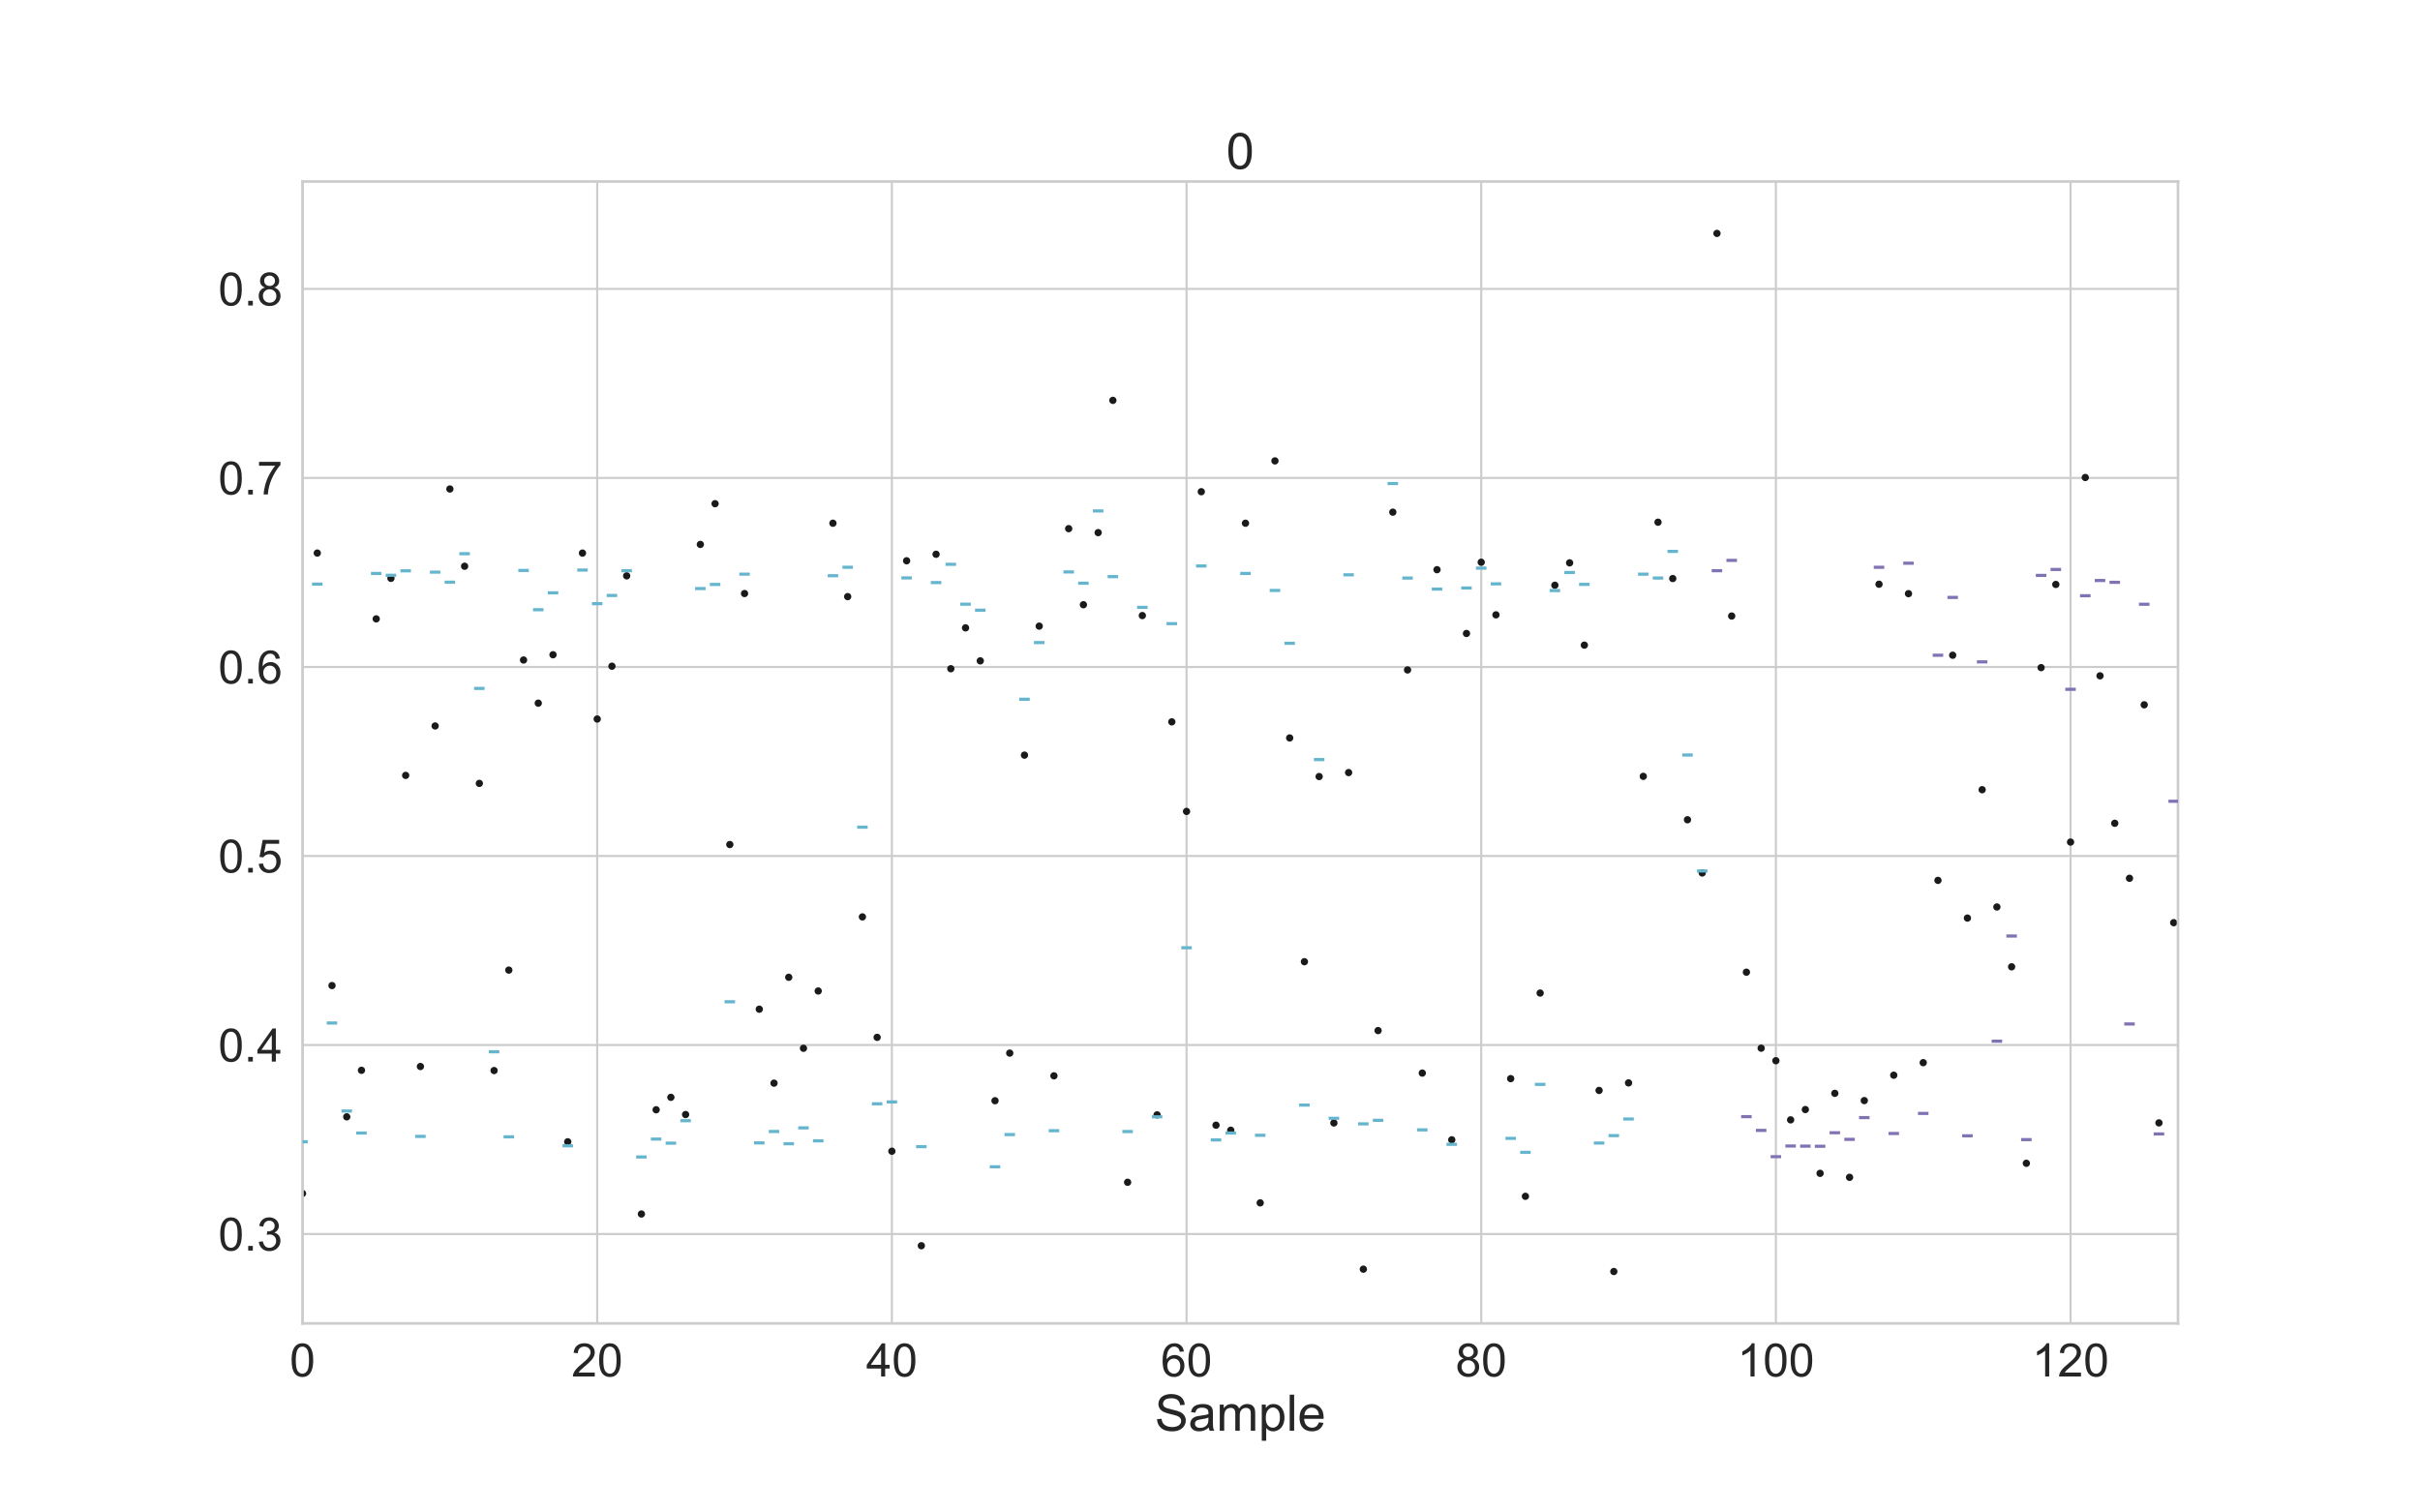 <?xml version="1.0" encoding="utf-8" standalone="no"?>
<!DOCTYPE svg PUBLIC "-//W3C//DTD SVG 1.1//EN"
  "http://www.w3.org/Graphics/SVG/1.1/DTD/svg11.dtd">
<!-- Created with matplotlib (https://matplotlib.org/) -->
<svg height="720pt" version="1.1" viewBox="0 0 1152 720" width="1152pt" xmlns="http://www.w3.org/2000/svg" xmlns:xlink="http://www.w3.org/1999/xlink">
 <defs>
  <style type="text/css">
*{stroke-linecap:butt;stroke-linejoin:round;}
  </style>
 </defs>
 <g id="figure_1">
  <g id="patch_1">
   <path d="M 0 720 
L 1152 720 
L 1152 0 
L 0 0 
z
" style="fill:#ffffff;"/>
  </g>
  <g id="axes_1">
   <g id="patch_2">
    <path d="M 144 630 
L 1036.8 630 
L 1036.8 86.4 
L 144 86.4 
z
" style="fill:#ffffff;"/>
   </g>
   <g id="matplotlib.axis_1">
    <g id="xtick_1">
     <g id="line2d_1">
      <path clip-path="url(#p65ad55e60b)" d="M 144.02 630 
L 144.02 86.4 
" style="fill:none;stroke:#cccccc;stroke-linecap:round;"/>
     </g>
     <g id="text_1">
      <!-- 0 -->
      <defs>
       <path d="M 4.156 35.297 
Q 4.156 48 6.766 55.734 
Q 9.375 63.484 14.516 67.672 
Q 19.672 71.875 27.484 71.875 
Q 33.25 71.875 37.594 69.547 
Q 41.938 67.234 44.766 62.859 
Q 47.609 58.5 49.219 52.219 
Q 50.828 45.953 50.828 35.297 
Q 50.828 22.703 48.234 14.969 
Q 45.656 7.234 40.5 3 
Q 35.359 -1.219 27.484 -1.219 
Q 17.141 -1.219 11.234 6.203 
Q 4.156 15.141 4.156 35.297 
z
M 13.188 35.297 
Q 13.188 17.672 17.312 11.828 
Q 21.438 6 27.484 6 
Q 33.547 6 37.672 11.859 
Q 41.797 17.719 41.797 35.297 
Q 41.797 52.984 37.672 58.781 
Q 33.547 64.594 27.391 64.594 
Q 21.344 64.594 17.719 59.469 
Q 13.188 52.938 13.188 35.297 
z
" id="ArialMT-48"/>
      </defs>
      <g style="fill:#262626;" transform="translate(137.903 655.247)scale(0.22 -0.22)">
       <use xlink:href="#ArialMT-48"/>
      </g>
     </g>
    </g>
    <g id="xtick_2">
     <g id="line2d_2">
      <path clip-path="url(#p65ad55e60b)" d="M 284.292 630 
L 284.292 86.4 
" style="fill:none;stroke:#cccccc;stroke-linecap:round;"/>
     </g>
     <g id="text_2">
      <!-- 20 -->
      <defs>
       <path d="M 50.344 8.453 
L 50.344 0 
L 3.031 0 
Q 2.938 3.172 4.047 6.109 
Q 5.859 10.938 9.828 15.625 
Q 13.812 20.312 21.344 26.469 
Q 33.016 36.031 37.109 41.625 
Q 41.219 47.219 41.219 52.203 
Q 41.219 57.422 37.469 61 
Q 33.734 64.594 27.734 64.594 
Q 21.391 64.594 17.578 60.781 
Q 13.766 56.984 13.719 50.25 
L 4.688 51.172 
Q 5.609 61.281 11.656 66.578 
Q 17.719 71.875 27.938 71.875 
Q 38.234 71.875 44.234 66.156 
Q 50.25 60.453 50.25 52 
Q 50.25 47.703 48.484 43.547 
Q 46.734 39.406 42.656 34.812 
Q 38.578 30.219 29.109 22.219 
Q 21.188 15.578 18.938 13.203 
Q 16.703 10.844 15.234 8.453 
z
" id="ArialMT-50"/>
      </defs>
      <g style="fill:#262626;" transform="translate(272.058 655.247)scale(0.22 -0.22)">
       <use xlink:href="#ArialMT-50"/>
       <use x="55.615" xlink:href="#ArialMT-48"/>
      </g>
     </g>
    </g>
    <g id="xtick_3">
     <g id="line2d_3">
      <path clip-path="url(#p65ad55e60b)" d="M 424.564 630 
L 424.564 86.4 
" style="fill:none;stroke:#cccccc;stroke-linecap:round;"/>
     </g>
     <g id="text_3">
      <!-- 40 -->
      <defs>
       <path d="M 32.328 0 
L 32.328 17.141 
L 1.266 17.141 
L 1.266 25.203 
L 33.938 71.578 
L 41.109 71.578 
L 41.109 25.203 
L 50.781 25.203 
L 50.781 17.141 
L 41.109 17.141 
L 41.109 0 
z
M 32.328 25.203 
L 32.328 57.469 
L 9.906 25.203 
z
" id="ArialMT-52"/>
      </defs>
      <g style="fill:#262626;" transform="translate(412.33 655.247)scale(0.22 -0.22)">
       <use xlink:href="#ArialMT-52"/>
       <use x="55.615" xlink:href="#ArialMT-48"/>
      </g>
     </g>
    </g>
    <g id="xtick_4">
     <g id="line2d_4">
      <path clip-path="url(#p65ad55e60b)" d="M 564.836 630 
L 564.836 86.4 
" style="fill:none;stroke:#cccccc;stroke-linecap:round;"/>
     </g>
     <g id="text_4">
      <!-- 60 -->
      <defs>
       <path d="M 49.75 54.047 
L 41.016 53.375 
Q 39.844 58.547 37.703 60.891 
Q 34.125 64.656 28.906 64.656 
Q 24.703 64.656 21.531 62.312 
Q 17.391 59.281 14.984 53.469 
Q 12.594 47.656 12.5 36.922 
Q 15.672 41.75 20.266 44.094 
Q 24.859 46.438 29.891 46.438 
Q 38.672 46.438 44.844 39.969 
Q 51.031 33.5 51.031 23.25 
Q 51.031 16.5 48.125 10.719 
Q 45.219 4.938 40.141 1.859 
Q 35.062 -1.219 28.609 -1.219 
Q 17.625 -1.219 10.688 6.859 
Q 3.766 14.938 3.766 33.5 
Q 3.766 54.25 11.422 63.672 
Q 18.109 71.875 29.438 71.875 
Q 37.891 71.875 43.281 67.141 
Q 48.688 62.406 49.75 54.047 
z
M 13.875 23.188 
Q 13.875 18.656 15.797 14.5 
Q 17.719 10.359 21.188 8.172 
Q 24.656 6 28.469 6 
Q 34.031 6 38.031 10.484 
Q 42.047 14.984 42.047 22.703 
Q 42.047 30.125 38.078 34.391 
Q 34.125 38.672 28.125 38.672 
Q 22.172 38.672 18.016 34.391 
Q 13.875 30.125 13.875 23.188 
z
" id="ArialMT-54"/>
      </defs>
      <g style="fill:#262626;" transform="translate(552.602 655.247)scale(0.22 -0.22)">
       <use xlink:href="#ArialMT-54"/>
       <use x="55.615" xlink:href="#ArialMT-48"/>
      </g>
     </g>
    </g>
    <g id="xtick_5">
     <g id="line2d_5">
      <path clip-path="url(#p65ad55e60b)" d="M 705.108 630 
L 705.108 86.4 
" style="fill:none;stroke:#cccccc;stroke-linecap:round;"/>
     </g>
     <g id="text_5">
      <!-- 80 -->
      <defs>
       <path d="M 17.672 38.812 
Q 12.203 40.828 9.562 44.531 
Q 6.938 48.25 6.938 53.422 
Q 6.938 61.234 12.547 66.547 
Q 18.172 71.875 27.484 71.875 
Q 36.859 71.875 42.578 66.422 
Q 48.297 60.984 48.297 53.172 
Q 48.297 48.188 45.672 44.5 
Q 43.062 40.828 37.75 38.812 
Q 44.344 36.672 47.781 31.875 
Q 51.219 27.094 51.219 20.453 
Q 51.219 11.281 44.719 5.031 
Q 38.234 -1.219 27.641 -1.219 
Q 17.047 -1.219 10.547 5.047 
Q 4.047 11.328 4.047 20.703 
Q 4.047 27.688 7.594 32.391 
Q 11.141 37.109 17.672 38.812 
z
M 15.922 53.719 
Q 15.922 48.641 19.188 45.406 
Q 22.469 42.188 27.688 42.188 
Q 32.766 42.188 36.016 45.375 
Q 39.266 48.578 39.266 53.219 
Q 39.266 58.062 35.906 61.359 
Q 32.562 64.656 27.594 64.656 
Q 22.562 64.656 19.234 61.422 
Q 15.922 58.203 15.922 53.719 
z
M 13.094 20.656 
Q 13.094 16.891 14.875 13.375 
Q 16.656 9.859 20.172 7.922 
Q 23.688 6 27.734 6 
Q 34.031 6 38.125 10.047 
Q 42.234 14.109 42.234 20.359 
Q 42.234 26.703 38.016 30.859 
Q 33.797 35.016 27.438 35.016 
Q 21.234 35.016 17.156 30.906 
Q 13.094 26.812 13.094 20.656 
z
" id="ArialMT-56"/>
      </defs>
      <g style="fill:#262626;" transform="translate(692.874 655.247)scale(0.22 -0.22)">
       <use xlink:href="#ArialMT-56"/>
       <use x="55.615" xlink:href="#ArialMT-48"/>
      </g>
     </g>
    </g>
    <g id="xtick_6">
     <g id="line2d_6">
      <path clip-path="url(#p65ad55e60b)" d="M 845.38 630 
L 845.38 86.4 
" style="fill:none;stroke:#cccccc;stroke-linecap:round;"/>
     </g>
     <g id="text_6">
      <!-- 100 -->
      <defs>
       <path d="M 37.25 0 
L 28.469 0 
L 28.469 56 
Q 25.297 52.984 20.141 49.953 
Q 14.984 46.922 10.891 45.406 
L 10.891 53.906 
Q 18.266 57.375 23.781 62.297 
Q 29.297 67.234 31.594 71.875 
L 37.25 71.875 
z
" id="ArialMT-49"/>
      </defs>
      <g style="fill:#262626;" transform="translate(827.029 655.247)scale(0.22 -0.22)">
       <use xlink:href="#ArialMT-49"/>
       <use x="55.615" xlink:href="#ArialMT-48"/>
       <use x="111.23" xlink:href="#ArialMT-48"/>
      </g>
     </g>
    </g>
    <g id="xtick_7">
     <g id="line2d_7">
      <path clip-path="url(#p65ad55e60b)" d="M 985.652 630 
L 985.652 86.4 
" style="fill:none;stroke:#cccccc;stroke-linecap:round;"/>
     </g>
     <g id="text_7">
      <!-- 120 -->
      <g style="fill:#262626;" transform="translate(967.301 655.247)scale(0.22 -0.22)">
       <use xlink:href="#ArialMT-49"/>
       <use x="55.615" xlink:href="#ArialMT-50"/>
       <use x="111.23" xlink:href="#ArialMT-48"/>
      </g>
     </g>
    </g>
    <g id="text_8">
     <!-- Sample -->
     <defs>
      <path d="M 4.5 23 
L 13.422 23.781 
Q 14.062 18.406 16.375 14.969 
Q 18.703 11.531 23.578 9.406 
Q 28.469 7.281 34.578 7.281 
Q 39.984 7.281 44.141 8.891 
Q 48.297 10.5 50.312 13.297 
Q 52.344 16.109 52.344 19.438 
Q 52.344 22.797 50.391 25.312 
Q 48.438 27.828 43.953 29.547 
Q 41.062 30.672 31.203 33.031 
Q 21.344 35.406 17.391 37.5 
Q 12.25 40.188 9.734 44.156 
Q 7.234 48.141 7.234 53.078 
Q 7.234 58.5 10.297 63.203 
Q 13.375 67.922 19.281 70.359 
Q 25.203 72.797 32.422 72.797 
Q 40.375 72.797 46.453 70.234 
Q 52.547 67.672 55.812 62.688 
Q 59.078 57.719 59.328 51.422 
L 50.25 50.734 
Q 49.516 57.516 45.281 60.984 
Q 41.062 64.453 32.812 64.453 
Q 24.219 64.453 20.281 61.297 
Q 16.359 58.156 16.359 53.719 
Q 16.359 49.859 19.141 47.359 
Q 21.875 44.875 33.422 42.266 
Q 44.969 39.656 49.266 37.703 
Q 55.516 34.812 58.484 30.391 
Q 61.469 25.984 61.469 20.219 
Q 61.469 14.5 58.203 9.438 
Q 54.938 4.391 48.797 1.578 
Q 42.672 -1.219 35.016 -1.219 
Q 25.297 -1.219 18.719 1.609 
Q 12.156 4.438 8.422 10.125 
Q 4.688 15.828 4.5 23 
z
" id="ArialMT-83"/>
      <path d="M 40.438 6.391 
Q 35.547 2.25 31.031 0.531 
Q 26.516 -1.172 21.344 -1.172 
Q 12.797 -1.172 8.203 3 
Q 3.609 7.172 3.609 13.672 
Q 3.609 17.484 5.344 20.625 
Q 7.078 23.781 9.891 25.688 
Q 12.703 27.594 16.219 28.562 
Q 18.797 29.25 24.031 29.891 
Q 34.672 31.156 39.703 32.906 
Q 39.75 34.719 39.75 35.203 
Q 39.75 40.578 37.25 42.781 
Q 33.891 45.75 27.25 45.75 
Q 21.047 45.75 18.094 43.578 
Q 15.141 41.406 13.719 35.891 
L 5.125 37.062 
Q 6.297 42.578 8.984 45.969 
Q 11.672 49.359 16.75 51.188 
Q 21.828 53.031 28.516 53.031 
Q 35.156 53.031 39.297 51.469 
Q 43.453 49.906 45.406 47.531 
Q 47.359 45.172 48.141 41.547 
Q 48.578 39.312 48.578 33.453 
L 48.578 21.734 
Q 48.578 9.469 49.141 6.219 
Q 49.703 2.984 51.375 0 
L 42.188 0 
Q 40.828 2.734 40.438 6.391 
z
M 39.703 26.031 
Q 34.906 24.078 25.344 22.703 
Q 19.922 21.922 17.672 20.938 
Q 15.438 19.969 14.203 18.094 
Q 12.984 16.219 12.984 13.922 
Q 12.984 10.406 15.641 8.062 
Q 18.312 5.719 23.438 5.719 
Q 28.516 5.719 32.469 7.938 
Q 36.422 10.156 38.281 14.016 
Q 39.703 17 39.703 22.797 
z
" id="ArialMT-97"/>
      <path d="M 6.594 0 
L 6.594 51.859 
L 14.453 51.859 
L 14.453 44.578 
Q 16.891 48.391 20.938 50.703 
Q 25 53.031 30.172 53.031 
Q 35.938 53.031 39.625 50.641 
Q 43.312 48.25 44.828 43.953 
Q 50.984 53.031 60.844 53.031 
Q 68.562 53.031 72.703 48.75 
Q 76.859 44.484 76.859 35.594 
L 76.859 0 
L 68.109 0 
L 68.109 32.672 
Q 68.109 37.938 67.25 40.25 
Q 66.406 42.578 64.156 43.984 
Q 61.922 45.406 58.891 45.406 
Q 53.422 45.406 49.797 41.766 
Q 46.188 38.141 46.188 30.125 
L 46.188 0 
L 37.406 0 
L 37.406 33.688 
Q 37.406 39.547 35.25 42.469 
Q 33.109 45.406 28.219 45.406 
Q 24.516 45.406 21.359 43.453 
Q 18.219 41.5 16.797 37.734 
Q 15.375 33.984 15.375 26.906 
L 15.375 0 
z
" id="ArialMT-109"/>
      <path d="M 6.594 -19.875 
L 6.594 51.859 
L 14.594 51.859 
L 14.594 45.125 
Q 17.438 49.078 21 51.047 
Q 24.562 53.031 29.641 53.031 
Q 36.281 53.031 41.359 49.609 
Q 46.438 46.188 49.016 39.953 
Q 51.609 33.734 51.609 26.312 
Q 51.609 18.359 48.75 11.984 
Q 45.906 5.609 40.453 2.219 
Q 35.016 -1.172 29 -1.172 
Q 24.609 -1.172 21.109 0.688 
Q 17.625 2.547 15.375 5.375 
L 15.375 -19.875 
z
M 14.547 25.641 
Q 14.547 15.625 18.594 10.844 
Q 22.656 6.062 28.422 6.062 
Q 34.281 6.062 38.453 11.016 
Q 42.625 15.969 42.625 26.375 
Q 42.625 36.281 38.547 41.203 
Q 34.469 46.141 28.812 46.141 
Q 23.188 46.141 18.859 40.891 
Q 14.547 35.641 14.547 25.641 
z
" id="ArialMT-112"/>
      <path d="M 6.391 0 
L 6.391 71.578 
L 15.188 71.578 
L 15.188 0 
z
" id="ArialMT-108"/>
      <path d="M 42.094 16.703 
L 51.172 15.578 
Q 49.031 7.625 43.219 3.219 
Q 37.406 -1.172 28.375 -1.172 
Q 17 -1.172 10.328 5.828 
Q 3.656 12.844 3.656 25.484 
Q 3.656 38.578 10.391 45.797 
Q 17.141 53.031 27.875 53.031 
Q 38.281 53.031 44.875 45.953 
Q 51.469 38.875 51.469 26.031 
Q 51.469 25.25 51.422 23.688 
L 12.75 23.688 
Q 13.234 15.141 17.578 10.594 
Q 21.922 6.062 28.422 6.062 
Q 33.25 6.062 36.672 8.594 
Q 40.094 11.141 42.094 16.703 
z
M 13.234 30.906 
L 42.188 30.906 
Q 41.609 37.453 38.875 40.719 
Q 34.672 45.797 27.984 45.797 
Q 21.922 45.797 17.797 41.75 
Q 13.672 37.703 13.234 30.906 
z
" id="ArialMT-101"/>
     </defs>
     <g style="fill:#262626;" transform="translate(549.714 681.091)scale(0.24 -0.24)">
      <use xlink:href="#ArialMT-83"/>
      <use x="66.699" xlink:href="#ArialMT-97"/>
      <use x="122.314" xlink:href="#ArialMT-109"/>
      <use x="205.615" xlink:href="#ArialMT-112"/>
      <use x="261.23" xlink:href="#ArialMT-108"/>
      <use x="283.447" xlink:href="#ArialMT-101"/>
     </g>
    </g>
   </g>
   <g id="matplotlib.axis_2">
    <g id="ytick_1">
     <g id="line2d_8">
      <path clip-path="url(#p65ad55e60b)" d="M 144 587.443 
L 1036.8 587.443 
" style="fill:none;stroke:#cccccc;stroke-linecap:round;"/>
     </g>
     <g id="text_9">
      <!-- 0.3 -->
      <defs>
       <path d="M 9.078 0 
L 9.078 10.016 
L 19.094 10.016 
L 19.094 0 
z
" id="ArialMT-46"/>
       <path d="M 4.203 18.891 
L 12.984 20.062 
Q 14.5 12.594 18.141 9.297 
Q 21.781 6 27 6 
Q 33.203 6 37.469 10.297 
Q 41.75 14.594 41.75 20.953 
Q 41.75 27 37.797 30.922 
Q 33.844 34.859 27.734 34.859 
Q 25.25 34.859 21.531 33.891 
L 22.516 41.609 
Q 23.391 41.5 23.922 41.5 
Q 29.547 41.5 34.031 44.422 
Q 38.531 47.359 38.531 53.469 
Q 38.531 58.297 35.25 61.469 
Q 31.984 64.656 26.812 64.656 
Q 21.688 64.656 18.266 61.422 
Q 14.844 58.203 13.875 51.766 
L 5.078 53.328 
Q 6.688 62.156 12.391 67.016 
Q 18.109 71.875 26.609 71.875 
Q 32.469 71.875 37.391 69.359 
Q 42.328 66.844 44.938 62.5 
Q 47.562 58.156 47.562 53.266 
Q 47.562 48.641 45.062 44.828 
Q 42.578 41.016 37.703 38.766 
Q 44.047 37.312 47.562 32.688 
Q 51.078 28.078 51.078 21.141 
Q 51.078 11.766 44.234 5.25 
Q 37.406 -1.266 26.953 -1.266 
Q 17.531 -1.266 11.297 4.344 
Q 5.078 9.969 4.203 18.891 
z
" id="ArialMT-51"/>
      </defs>
      <g style="fill:#262626;" transform="translate(103.92 595.317)scale(0.22 -0.22)">
       <use xlink:href="#ArialMT-48"/>
       <use x="55.615" xlink:href="#ArialMT-46"/>
       <use x="83.398" xlink:href="#ArialMT-51"/>
      </g>
     </g>
    </g>
    <g id="ytick_2">
     <g id="line2d_9">
      <path clip-path="url(#p65ad55e60b)" d="M 144 497.462 
L 1036.8 497.462 
" style="fill:none;stroke:#cccccc;stroke-linecap:round;"/>
     </g>
     <g id="text_10">
      <!-- 0.4 -->
      <g style="fill:#262626;" transform="translate(103.92 505.335)scale(0.22 -0.22)">
       <use xlink:href="#ArialMT-48"/>
       <use x="55.615" xlink:href="#ArialMT-46"/>
       <use x="83.398" xlink:href="#ArialMT-52"/>
      </g>
     </g>
    </g>
    <g id="ytick_3">
     <g id="line2d_10">
      <path clip-path="url(#p65ad55e60b)" d="M 144 407.481 
L 1036.8 407.481 
" style="fill:none;stroke:#cccccc;stroke-linecap:round;"/>
     </g>
     <g id="text_11">
      <!-- 0.5 -->
      <defs>
       <path d="M 4.156 18.75 
L 13.375 19.531 
Q 14.406 12.797 18.141 9.391 
Q 21.875 6 27.156 6 
Q 33.5 6 37.891 10.781 
Q 42.281 15.578 42.281 23.484 
Q 42.281 31 38.062 35.344 
Q 33.844 39.703 27 39.703 
Q 22.75 39.703 19.328 37.766 
Q 15.922 35.844 13.969 32.766 
L 5.719 33.844 
L 12.641 70.609 
L 48.25 70.609 
L 48.25 62.203 
L 19.672 62.203 
L 15.828 42.969 
Q 22.266 47.469 29.344 47.469 
Q 38.719 47.469 45.156 40.969 
Q 51.609 34.469 51.609 24.266 
Q 51.609 14.547 45.953 7.469 
Q 39.062 -1.219 27.156 -1.219 
Q 17.391 -1.219 11.203 4.25 
Q 5.031 9.719 4.156 18.75 
z
" id="ArialMT-53"/>
      </defs>
      <g style="fill:#262626;" transform="translate(103.92 415.354)scale(0.22 -0.22)">
       <use xlink:href="#ArialMT-48"/>
       <use x="55.615" xlink:href="#ArialMT-46"/>
       <use x="83.398" xlink:href="#ArialMT-53"/>
      </g>
     </g>
    </g>
    <g id="ytick_4">
     <g id="line2d_11">
      <path clip-path="url(#p65ad55e60b)" d="M 144 317.5 
L 1036.8 317.5 
" style="fill:none;stroke:#cccccc;stroke-linecap:round;"/>
     </g>
     <g id="text_12">
      <!-- 0.6 -->
      <g style="fill:#262626;" transform="translate(103.92 325.373)scale(0.22 -0.22)">
       <use xlink:href="#ArialMT-48"/>
       <use x="55.615" xlink:href="#ArialMT-46"/>
       <use x="83.398" xlink:href="#ArialMT-54"/>
      </g>
     </g>
    </g>
    <g id="ytick_5">
     <g id="line2d_12">
      <path clip-path="url(#p65ad55e60b)" d="M 144 227.518 
L 1036.8 227.518 
" style="fill:none;stroke:#cccccc;stroke-linecap:round;"/>
     </g>
     <g id="text_13">
      <!-- 0.7 -->
      <defs>
       <path d="M 4.734 62.203 
L 4.734 70.656 
L 51.078 70.656 
L 51.078 63.812 
Q 44.234 56.547 37.516 44.484 
Q 30.812 32.422 27.156 19.672 
Q 24.516 10.688 23.781 0 
L 14.75 0 
Q 14.891 8.453 18.062 20.406 
Q 21.234 32.375 27.172 43.484 
Q 33.109 54.594 39.797 62.203 
z
" id="ArialMT-55"/>
      </defs>
      <g style="fill:#262626;" transform="translate(103.92 235.392)scale(0.22 -0.22)">
       <use xlink:href="#ArialMT-48"/>
       <use x="55.615" xlink:href="#ArialMT-46"/>
       <use x="83.398" xlink:href="#ArialMT-55"/>
      </g>
     </g>
    </g>
    <g id="ytick_6">
     <g id="line2d_13">
      <path clip-path="url(#p65ad55e60b)" d="M 144 137.537 
L 1036.8 137.537 
" style="fill:none;stroke:#cccccc;stroke-linecap:round;"/>
     </g>
     <g id="text_14">
      <!-- 0.8 -->
      <g style="fill:#262626;" transform="translate(103.92 145.411)scale(0.22 -0.22)">
       <use xlink:href="#ArialMT-48"/>
       <use x="55.615" xlink:href="#ArialMT-46"/>
       <use x="83.398" xlink:href="#ArialMT-56"/>
      </g>
     </g>
    </g>
   </g>
   <g id="line2d_14">
    <defs>
     <path d="M 0 1.25 
C 0.332 1.25 0.649 1.118 0.884 0.884 
C 1.118 0.649 1.25 0.332 1.25 0 
C 1.25 -0.332 1.118 -0.649 0.884 -0.884 
C 0.649 -1.118 0.332 -1.25 0 -1.25 
C -0.332 -1.25 -0.649 -1.118 -0.884 -0.884 
C -1.118 -0.649 -1.25 -0.332 -1.25 0 
C -1.25 0.332 -1.118 0.649 -0.884 0.884 
C -0.649 1.118 -0.332 1.25 0 1.25 
z
" id="mcd03eb3195" style="stroke:#1a1a1a;"/>
    </defs>
    <g clip-path="url(#p65ad55e60b)">
     <use style="fill:#1a1a1a;stroke:#1a1a1a;" x="144.02" xlink:href="#mcd03eb3195" y="568.143"/>
     <use style="fill:#1a1a1a;stroke:#1a1a1a;" x="151.033" xlink:href="#mcd03eb3195" y="263.275"/>
     <use style="fill:#1a1a1a;stroke:#1a1a1a;" x="158.047" xlink:href="#mcd03eb3195" y="469.165"/>
     <use style="fill:#1a1a1a;stroke:#1a1a1a;" x="165.06" xlink:href="#mcd03eb3195" y="531.653"/>
     <use style="fill:#1a1a1a;stroke:#1a1a1a;" x="172.074" xlink:href="#mcd03eb3195" y="509.507"/>
     <use style="fill:#1a1a1a;stroke:#1a1a1a;" x="179.088" xlink:href="#mcd03eb3195" y="294.609"/>
     <use style="fill:#1a1a1a;stroke:#1a1a1a;" x="186.101" xlink:href="#mcd03eb3195" y="275.309"/>
     <use style="fill:#1a1a1a;stroke:#1a1a1a;" x="193.115" xlink:href="#mcd03eb3195" y="369.119"/>
     <use style="fill:#1a1a1a;stroke:#1a1a1a;" x="200.128" xlink:href="#mcd03eb3195" y="507.697"/>
     <use style="fill:#1a1a1a;stroke:#1a1a1a;" x="207.142" xlink:href="#mcd03eb3195" y="345.584"/>
     <use style="fill:#1a1a1a;stroke:#1a1a1a;" x="214.156" xlink:href="#mcd03eb3195" y="232.782"/>
     <use style="fill:#1a1a1a;stroke:#1a1a1a;" x="221.169" xlink:href="#mcd03eb3195" y="269.549"/>
     <use style="fill:#1a1a1a;stroke:#1a1a1a;" x="228.183" xlink:href="#mcd03eb3195" y="372.923"/>
     <use style="fill:#1a1a1a;stroke:#1a1a1a;" x="235.197" xlink:href="#mcd03eb3195" y="509.626"/>
     <use style="fill:#1a1a1a;stroke:#1a1a1a;" x="242.21" xlink:href="#mcd03eb3195" y="461.809"/>
     <use style="fill:#1a1a1a;stroke:#1a1a1a;" x="249.224" xlink:href="#mcd03eb3195" y="314.193"/>
     <use style="fill:#1a1a1a;stroke:#1a1a1a;" x="256.237" xlink:href="#mcd03eb3195" y="334.732"/>
     <use style="fill:#1a1a1a;stroke:#1a1a1a;" x="263.251" xlink:href="#mcd03eb3195" y="311.688"/>
     <use style="fill:#1a1a1a;stroke:#1a1a1a;" x="270.265" xlink:href="#mcd03eb3195" y="543.533"/>
     <use style="fill:#1a1a1a;stroke:#1a1a1a;" x="277.278" xlink:href="#mcd03eb3195" y="263.285"/>
     <use style="fill:#1a1a1a;stroke:#1a1a1a;" x="284.292" xlink:href="#mcd03eb3195" y="342.283"/>
     <use style="fill:#1a1a1a;stroke:#1a1a1a;" x="291.305" xlink:href="#mcd03eb3195" y="317.139"/>
     <use style="fill:#1a1a1a;stroke:#1a1a1a;" x="298.319" xlink:href="#mcd03eb3195" y="274.116"/>
     <use style="fill:#1a1a1a;stroke:#1a1a1a;" x="305.333" xlink:href="#mcd03eb3195" y="577.905"/>
     <use style="fill:#1a1a1a;stroke:#1a1a1a;" x="312.346" xlink:href="#mcd03eb3195" y="528.29"/>
     <use style="fill:#1a1a1a;stroke:#1a1a1a;" x="319.36" xlink:href="#mcd03eb3195" y="522.373"/>
     <use style="fill:#1a1a1a;stroke:#1a1a1a;" x="326.373" xlink:href="#mcd03eb3195" y="530.562"/>
     <use style="fill:#1a1a1a;stroke:#1a1a1a;" x="333.387" xlink:href="#mcd03eb3195" y="259.167"/>
     <use style="fill:#1a1a1a;stroke:#1a1a1a;" x="340.401" xlink:href="#mcd03eb3195" y="239.777"/>
     <use style="fill:#1a1a1a;stroke:#1a1a1a;" x="347.414" xlink:href="#mcd03eb3195" y="402.03"/>
     <use style="fill:#1a1a1a;stroke:#1a1a1a;" x="354.428" xlink:href="#mcd03eb3195" y="282.545"/>
     <use style="fill:#1a1a1a;stroke:#1a1a1a;" x="361.441" xlink:href="#mcd03eb3195" y="480.413"/>
     <use style="fill:#1a1a1a;stroke:#1a1a1a;" x="368.455" xlink:href="#mcd03eb3195" y="515.623"/>
     <use style="fill:#1a1a1a;stroke:#1a1a1a;" x="375.469" xlink:href="#mcd03eb3195" y="465.228"/>
     <use style="fill:#1a1a1a;stroke:#1a1a1a;" x="382.482" xlink:href="#mcd03eb3195" y="499.02"/>
     <use style="fill:#1a1a1a;stroke:#1a1a1a;" x="389.496" xlink:href="#mcd03eb3195" y="471.752"/>
     <use style="fill:#1a1a1a;stroke:#1a1a1a;" x="396.509" xlink:href="#mcd03eb3195" y="249.069"/>
     <use style="fill:#1a1a1a;stroke:#1a1a1a;" x="403.523" xlink:href="#mcd03eb3195" y="284.011"/>
     <use style="fill:#1a1a1a;stroke:#1a1a1a;" x="410.537" xlink:href="#mcd03eb3195" y="436.48"/>
     <use style="fill:#1a1a1a;stroke:#1a1a1a;" x="417.55" xlink:href="#mcd03eb3195" y="493.82"/>
     <use style="fill:#1a1a1a;stroke:#1a1a1a;" x="424.564" xlink:href="#mcd03eb3195" y="548.024"/>
     <use style="fill:#1a1a1a;stroke:#1a1a1a;" x="431.577" xlink:href="#mcd03eb3195" y="266.953"/>
     <use style="fill:#1a1a1a;stroke:#1a1a1a;" x="438.591" xlink:href="#mcd03eb3195" y="593.016"/>
     <use style="fill:#1a1a1a;stroke:#1a1a1a;" x="445.605" xlink:href="#mcd03eb3195" y="263.856"/>
     <use style="fill:#1a1a1a;stroke:#1a1a1a;" x="452.618" xlink:href="#mcd03eb3195" y="318.339"/>
     <use style="fill:#1a1a1a;stroke:#1a1a1a;" x="459.632" xlink:href="#mcd03eb3195" y="298.888"/>
     <use style="fill:#1a1a1a;stroke:#1a1a1a;" x="466.646" xlink:href="#mcd03eb3195" y="314.596"/>
     <use style="fill:#1a1a1a;stroke:#1a1a1a;" x="473.659" xlink:href="#mcd03eb3195" y="523.985"/>
     <use style="fill:#1a1a1a;stroke:#1a1a1a;" x="480.673" xlink:href="#mcd03eb3195" y="501.319"/>
     <use style="fill:#1a1a1a;stroke:#1a1a1a;" x="487.686" xlink:href="#mcd03eb3195" y="359.471"/>
     <use style="fill:#1a1a1a;stroke:#1a1a1a;" x="494.7" xlink:href="#mcd03eb3195" y="298.07"/>
     <use style="fill:#1a1a1a;stroke:#1a1a1a;" x="501.714" xlink:href="#mcd03eb3195" y="512.137"/>
     <use style="fill:#1a1a1a;stroke:#1a1a1a;" x="508.727" xlink:href="#mcd03eb3195" y="251.654"/>
     <use style="fill:#1a1a1a;stroke:#1a1a1a;" x="515.741" xlink:href="#mcd03eb3195" y="287.874"/>
     <use style="fill:#1a1a1a;stroke:#1a1a1a;" x="522.754" xlink:href="#mcd03eb3195" y="253.551"/>
     <use style="fill:#1a1a1a;stroke:#1a1a1a;" x="529.768" xlink:href="#mcd03eb3195" y="190.59"/>
     <use style="fill:#1a1a1a;stroke:#1a1a1a;" x="536.782" xlink:href="#mcd03eb3195" y="562.812"/>
     <use style="fill:#1a1a1a;stroke:#1a1a1a;" x="543.795" xlink:href="#mcd03eb3195" y="293.033"/>
     <use style="fill:#1a1a1a;stroke:#1a1a1a;" x="550.809" xlink:href="#mcd03eb3195" y="530.724"/>
     <use style="fill:#1a1a1a;stroke:#1a1a1a;" x="557.822" xlink:href="#mcd03eb3195" y="343.63"/>
     <use style="fill:#1a1a1a;stroke:#1a1a1a;" x="564.836" xlink:href="#mcd03eb3195" y="386.265"/>
     <use style="fill:#1a1a1a;stroke:#1a1a1a;" x="571.85" xlink:href="#mcd03eb3195" y="234.069"/>
     <use style="fill:#1a1a1a;stroke:#1a1a1a;" x="578.863" xlink:href="#mcd03eb3195" y="535.633"/>
     <use style="fill:#1a1a1a;stroke:#1a1a1a;" x="585.877" xlink:href="#mcd03eb3195" y="538.037"/>
     <use style="fill:#1a1a1a;stroke:#1a1a1a;" x="592.89" xlink:href="#mcd03eb3195" y="249.081"/>
     <use style="fill:#1a1a1a;stroke:#1a1a1a;" x="599.904" xlink:href="#mcd03eb3195" y="572.608"/>
     <use style="fill:#1a1a1a;stroke:#1a1a1a;" x="606.918" xlink:href="#mcd03eb3195" y="219.403"/>
     <use style="fill:#1a1a1a;stroke:#1a1a1a;" x="613.931" xlink:href="#mcd03eb3195" y="351.29"/>
     <use style="fill:#1a1a1a;stroke:#1a1a1a;" x="620.945" xlink:href="#mcd03eb3195" y="457.806"/>
     <use style="fill:#1a1a1a;stroke:#1a1a1a;" x="627.958" xlink:href="#mcd03eb3195" y="369.668"/>
     <use style="fill:#1a1a1a;stroke:#1a1a1a;" x="634.972" xlink:href="#mcd03eb3195" y="534.568"/>
     <use style="fill:#1a1a1a;stroke:#1a1a1a;" x="641.986" xlink:href="#mcd03eb3195" y="367.778"/>
     <use style="fill:#1a1a1a;stroke:#1a1a1a;" x="648.999" xlink:href="#mcd03eb3195" y="604.172"/>
     <use style="fill:#1a1a1a;stroke:#1a1a1a;" x="656.013" xlink:href="#mcd03eb3195" y="490.602"/>
     <use style="fill:#1a1a1a;stroke:#1a1a1a;" x="663.026" xlink:href="#mcd03eb3195" y="243.809"/>
     <use style="fill:#1a1a1a;stroke:#1a1a1a;" x="670.04" xlink:href="#mcd03eb3195" y="318.912"/>
     <use style="fill:#1a1a1a;stroke:#1a1a1a;" x="677.054" xlink:href="#mcd03eb3195" y="510.83"/>
     <use style="fill:#1a1a1a;stroke:#1a1a1a;" x="684.067" xlink:href="#mcd03eb3195" y="271.188"/>
     <use style="fill:#1a1a1a;stroke:#1a1a1a;" x="691.081" xlink:href="#mcd03eb3195" y="542.601"/>
     <use style="fill:#1a1a1a;stroke:#1a1a1a;" x="698.094" xlink:href="#mcd03eb3195" y="301.558"/>
     <use style="fill:#1a1a1a;stroke:#1a1a1a;" x="705.108" xlink:href="#mcd03eb3195" y="267.644"/>
     <use style="fill:#1a1a1a;stroke:#1a1a1a;" x="712.122" xlink:href="#mcd03eb3195" y="292.695"/>
     <use style="fill:#1a1a1a;stroke:#1a1a1a;" x="719.135" xlink:href="#mcd03eb3195" y="513.472"/>
     <use style="fill:#1a1a1a;stroke:#1a1a1a;" x="726.149" xlink:href="#mcd03eb3195" y="569.486"/>
     <use style="fill:#1a1a1a;stroke:#1a1a1a;" x="733.163" xlink:href="#mcd03eb3195" y="472.735"/>
     <use style="fill:#1a1a1a;stroke:#1a1a1a;" x="740.176" xlink:href="#mcd03eb3195" y="278.603"/>
     <use style="fill:#1a1a1a;stroke:#1a1a1a;" x="747.19" xlink:href="#mcd03eb3195" y="267.942"/>
     <use style="fill:#1a1a1a;stroke:#1a1a1a;" x="754.203" xlink:href="#mcd03eb3195" y="307.109"/>
     <use style="fill:#1a1a1a;stroke:#1a1a1a;" x="761.217" xlink:href="#mcd03eb3195" y="519.092"/>
     <use style="fill:#1a1a1a;stroke:#1a1a1a;" x="768.231" xlink:href="#mcd03eb3195" y="605.291"/>
     <use style="fill:#1a1a1a;stroke:#1a1a1a;" x="775.244" xlink:href="#mcd03eb3195" y="515.499"/>
     <use style="fill:#1a1a1a;stroke:#1a1a1a;" x="782.258" xlink:href="#mcd03eb3195" y="369.571"/>
     <use style="fill:#1a1a1a;stroke:#1a1a1a;" x="789.271" xlink:href="#mcd03eb3195" y="248.59"/>
     <use style="fill:#1a1a1a;stroke:#1a1a1a;" x="796.285" xlink:href="#mcd03eb3195" y="275.414"/>
     <use style="fill:#1a1a1a;stroke:#1a1a1a;" x="803.299" xlink:href="#mcd03eb3195" y="390.235"/>
     <use style="fill:#1a1a1a;stroke:#1a1a1a;" x="810.312" xlink:href="#mcd03eb3195" y="415.561"/>
    </g>
   </g>
   <g id="line2d_15">
    <g clip-path="url(#p65ad55e60b)">
     <use style="fill:#1a1a1a;stroke:#1a1a1a;" x="817.326" xlink:href="#mcd03eb3195" y="111.109"/>
     <use style="fill:#1a1a1a;stroke:#1a1a1a;" x="824.339" xlink:href="#mcd03eb3195" y="293.255"/>
     <use style="fill:#1a1a1a;stroke:#1a1a1a;" x="831.353" xlink:href="#mcd03eb3195" y="462.803"/>
     <use style="fill:#1a1a1a;stroke:#1a1a1a;" x="838.367" xlink:href="#mcd03eb3195" y="498.972"/>
     <use style="fill:#1a1a1a;stroke:#1a1a1a;" x="845.38" xlink:href="#mcd03eb3195" y="504.933"/>
     <use style="fill:#1a1a1a;stroke:#1a1a1a;" x="852.394" xlink:href="#mcd03eb3195" y="533.096"/>
     <use style="fill:#1a1a1a;stroke:#1a1a1a;" x="859.407" xlink:href="#mcd03eb3195" y="528.186"/>
     <use style="fill:#1a1a1a;stroke:#1a1a1a;" x="866.421" xlink:href="#mcd03eb3195" y="558.555"/>
     <use style="fill:#1a1a1a;stroke:#1a1a1a;" x="873.435" xlink:href="#mcd03eb3195" y="520.472"/>
     <use style="fill:#1a1a1a;stroke:#1a1a1a;" x="880.448" xlink:href="#mcd03eb3195" y="560.455"/>
     <use style="fill:#1a1a1a;stroke:#1a1a1a;" x="887.462" xlink:href="#mcd03eb3195" y="523.923"/>
     <use style="fill:#1a1a1a;stroke:#1a1a1a;" x="894.475" xlink:href="#mcd03eb3195" y="278.114"/>
     <use style="fill:#1a1a1a;stroke:#1a1a1a;" x="901.489" xlink:href="#mcd03eb3195" y="511.838"/>
     <use style="fill:#1a1a1a;stroke:#1a1a1a;" x="908.503" xlink:href="#mcd03eb3195" y="282.606"/>
     <use style="fill:#1a1a1a;stroke:#1a1a1a;" x="915.516" xlink:href="#mcd03eb3195" y="505.866"/>
     <use style="fill:#1a1a1a;stroke:#1a1a1a;" x="922.53" xlink:href="#mcd03eb3195" y="419.095"/>
     <use style="fill:#1a1a1a;stroke:#1a1a1a;" x="929.543" xlink:href="#mcd03eb3195" y="311.917"/>
     <use style="fill:#1a1a1a;stroke:#1a1a1a;" x="936.557" xlink:href="#mcd03eb3195" y="437.041"/>
     <use style="fill:#1a1a1a;stroke:#1a1a1a;" x="943.571" xlink:href="#mcd03eb3195" y="375.933"/>
     <use style="fill:#1a1a1a;stroke:#1a1a1a;" x="950.584" xlink:href="#mcd03eb3195" y="431.755"/>
     <use style="fill:#1a1a1a;stroke:#1a1a1a;" x="957.598" xlink:href="#mcd03eb3195" y="460.238"/>
     <use style="fill:#1a1a1a;stroke:#1a1a1a;" x="964.612" xlink:href="#mcd03eb3195" y="553.768"/>
     <use style="fill:#1a1a1a;stroke:#1a1a1a;" x="971.625" xlink:href="#mcd03eb3195" y="317.827"/>
     <use style="fill:#1a1a1a;stroke:#1a1a1a;" x="978.639" xlink:href="#mcd03eb3195" y="278.224"/>
     <use style="fill:#1a1a1a;stroke:#1a1a1a;" x="985.652" xlink:href="#mcd03eb3195" y="400.859"/>
     <use style="fill:#1a1a1a;stroke:#1a1a1a;" x="992.666" xlink:href="#mcd03eb3195" y="227.309"/>
     <use style="fill:#1a1a1a;stroke:#1a1a1a;" x="999.68" xlink:href="#mcd03eb3195" y="321.713"/>
     <use style="fill:#1a1a1a;stroke:#1a1a1a;" x="1006.693" xlink:href="#mcd03eb3195" y="391.916"/>
     <use style="fill:#1a1a1a;stroke:#1a1a1a;" x="1013.707" xlink:href="#mcd03eb3195" y="418.093"/>
     <use style="fill:#1a1a1a;stroke:#1a1a1a;" x="1020.72" xlink:href="#mcd03eb3195" y="335.511"/>
     <use style="fill:#1a1a1a;stroke:#1a1a1a;" x="1027.734" xlink:href="#mcd03eb3195" y="534.531"/>
     <use style="fill:#1a1a1a;stroke:#1a1a1a;" x="1034.748" xlink:href="#mcd03eb3195" y="439.229"/>
    </g>
   </g>
   <g id="patch_3">
    <path d="M 144 630 
L 144 86.4 
" style="fill:none;stroke:#cccccc;stroke-linecap:square;stroke-linejoin:miter;stroke-width:1.25;"/>
   </g>
   <g id="patch_4">
    <path d="M 1036.8 630 
L 1036.8 86.4 
" style="fill:none;stroke:#cccccc;stroke-linecap:square;stroke-linejoin:miter;stroke-width:1.25;"/>
   </g>
   <g id="patch_5">
    <path d="M 144 630 
L 1036.8 630 
" style="fill:none;stroke:#cccccc;stroke-linecap:square;stroke-linejoin:miter;stroke-width:1.25;"/>
   </g>
   <g id="patch_6">
    <path d="M 144 86.4 
L 1036.8 86.4 
" style="fill:none;stroke:#cccccc;stroke-linecap:square;stroke-linejoin:miter;stroke-width:1.25;"/>
   </g>
   <g id="text_15">
    <!-- 0 -->
    <g style="fill:#262626;" transform="translate(583.727 80.4)scale(0.24 -0.24)">
     <use xlink:href="#ArialMT-48"/>
    </g>
   </g>
   <g id="PathCollection_1">
    <defs>
     <path d="M 2.5 0 
L -2.5 -0 
" id="m7746f19cd9" style="stroke:#64b5cd;stroke-width:1.5;"/>
    </defs>
    <g clip-path="url(#p65ad55e60b)">
     <use style="fill:#64b5cd;stroke:#64b5cd;stroke-width:1.5;" x="144.02" xlink:href="#m7746f19cd9" y="543.504"/>
     <use style="fill:#64b5cd;stroke:#64b5cd;stroke-width:1.5;" x="151.033" xlink:href="#m7746f19cd9" y="278.068"/>
     <use style="fill:#64b5cd;stroke:#64b5cd;stroke-width:1.5;" x="158.047" xlink:href="#m7746f19cd9" y="486.998"/>
     <use style="fill:#64b5cd;stroke:#64b5cd;stroke-width:1.5;" x="165.06" xlink:href="#m7746f19cd9" y="528.887"/>
     <use style="fill:#64b5cd;stroke:#64b5cd;stroke-width:1.5;" x="172.074" xlink:href="#m7746f19cd9" y="539.353"/>
     <use style="fill:#64b5cd;stroke:#64b5cd;stroke-width:1.5;" x="179.088" xlink:href="#m7746f19cd9" y="272.999"/>
     <use style="fill:#64b5cd;stroke:#64b5cd;stroke-width:1.5;" x="186.101" xlink:href="#m7746f19cd9" y="273.841"/>
     <use style="fill:#64b5cd;stroke:#64b5cd;stroke-width:1.5;" x="193.115" xlink:href="#m7746f19cd9" y="271.733"/>
     <use style="fill:#64b5cd;stroke:#64b5cd;stroke-width:1.5;" x="200.128" xlink:href="#m7746f19cd9" y="540.96"/>
     <use style="fill:#64b5cd;stroke:#64b5cd;stroke-width:1.5;" x="207.142" xlink:href="#m7746f19cd9" y="272.362"/>
     <use style="fill:#64b5cd;stroke:#64b5cd;stroke-width:1.5;" x="214.156" xlink:href="#m7746f19cd9" y="277.143"/>
     <use style="fill:#64b5cd;stroke:#64b5cd;stroke-width:1.5;" x="221.169" xlink:href="#m7746f19cd9" y="263.595"/>
     <use style="fill:#64b5cd;stroke:#64b5cd;stroke-width:1.5;" x="228.183" xlink:href="#m7746f19cd9" y="327.715"/>
     <use style="fill:#64b5cd;stroke:#64b5cd;stroke-width:1.5;" x="235.197" xlink:href="#m7746f19cd9" y="500.696"/>
     <use style="fill:#64b5cd;stroke:#64b5cd;stroke-width:1.5;" x="242.21" xlink:href="#m7746f19cd9" y="541.18"/>
     <use style="fill:#64b5cd;stroke:#64b5cd;stroke-width:1.5;" x="249.224" xlink:href="#m7746f19cd9" y="271.56"/>
     <use style="fill:#64b5cd;stroke:#64b5cd;stroke-width:1.5;" x="256.237" xlink:href="#m7746f19cd9" y="290.252"/>
     <use style="fill:#64b5cd;stroke:#64b5cd;stroke-width:1.5;" x="263.251" xlink:href="#m7746f19cd9" y="282.205"/>
     <use style="fill:#64b5cd;stroke:#64b5cd;stroke-width:1.5;" x="270.265" xlink:href="#m7746f19cd9" y="545.444"/>
     <use style="fill:#64b5cd;stroke:#64b5cd;stroke-width:1.5;" x="277.278" xlink:href="#m7746f19cd9" y="271.363"/>
     <use style="fill:#64b5cd;stroke:#64b5cd;stroke-width:1.5;" x="284.292" xlink:href="#m7746f19cd9" y="287.376"/>
     <use style="fill:#64b5cd;stroke:#64b5cd;stroke-width:1.5;" x="291.305" xlink:href="#m7746f19cd9" y="283.462"/>
     <use style="fill:#64b5cd;stroke:#64b5cd;stroke-width:1.5;" x="298.319" xlink:href="#m7746f19cd9" y="271.665"/>
     <use style="fill:#64b5cd;stroke:#64b5cd;stroke-width:1.5;" x="305.333" xlink:href="#m7746f19cd9" y="550.762"/>
     <use style="fill:#64b5cd;stroke:#64b5cd;stroke-width:1.5;" x="312.346" xlink:href="#m7746f19cd9" y="542.24"/>
     <use style="fill:#64b5cd;stroke:#64b5cd;stroke-width:1.5;" x="319.36" xlink:href="#m7746f19cd9" y="544.198"/>
     <use style="fill:#64b5cd;stroke:#64b5cd;stroke-width:1.5;" x="326.373" xlink:href="#m7746f19cd9" y="533.511"/>
     <use style="fill:#64b5cd;stroke:#64b5cd;stroke-width:1.5;" x="333.387" xlink:href="#m7746f19cd9" y="280.179"/>
     <use style="fill:#64b5cd;stroke:#64b5cd;stroke-width:1.5;" x="340.401" xlink:href="#m7746f19cd9" y="278.207"/>
     <use style="fill:#64b5cd;stroke:#64b5cd;stroke-width:1.5;" x="347.414" xlink:href="#m7746f19cd9" y="476.88"/>
     <use style="fill:#64b5cd;stroke:#64b5cd;stroke-width:1.5;" x="354.428" xlink:href="#m7746f19cd9" y="273.316"/>
     <use style="fill:#64b5cd;stroke:#64b5cd;stroke-width:1.5;" x="361.441" xlink:href="#m7746f19cd9" y="544.072"/>
     <use style="fill:#64b5cd;stroke:#64b5cd;stroke-width:1.5;" x="368.455" xlink:href="#m7746f19cd9" y="538.637"/>
     <use style="fill:#64b5cd;stroke:#64b5cd;stroke-width:1.5;" x="375.469" xlink:href="#m7746f19cd9" y="544.47"/>
     <use style="fill:#64b5cd;stroke:#64b5cd;stroke-width:1.5;" x="382.482" xlink:href="#m7746f19cd9" y="536.908"/>
     <use style="fill:#64b5cd;stroke:#64b5cd;stroke-width:1.5;" x="389.496" xlink:href="#m7746f19cd9" y="543.089"/>
     <use style="fill:#64b5cd;stroke:#64b5cd;stroke-width:1.5;" x="396.509" xlink:href="#m7746f19cd9" y="274.069"/>
     <use style="fill:#64b5cd;stroke:#64b5cd;stroke-width:1.5;" x="403.523" xlink:href="#m7746f19cd9" y="270.056"/>
     <use style="fill:#64b5cd;stroke:#64b5cd;stroke-width:1.5;" x="410.537" xlink:href="#m7746f19cd9" y="393.75"/>
     <use style="fill:#64b5cd;stroke:#64b5cd;stroke-width:1.5;" x="417.55" xlink:href="#m7746f19cd9" y="525.455"/>
     <use style="fill:#64b5cd;stroke:#64b5cd;stroke-width:1.5;" x="424.564" xlink:href="#m7746f19cd9" y="524.565"/>
     <use style="fill:#64b5cd;stroke:#64b5cd;stroke-width:1.5;" x="431.577" xlink:href="#m7746f19cd9" y="275.114"/>
     <use style="fill:#64b5cd;stroke:#64b5cd;stroke-width:1.5;" x="438.591" xlink:href="#m7746f19cd9" y="545.85"/>
     <use style="fill:#64b5cd;stroke:#64b5cd;stroke-width:1.5;" x="445.605" xlink:href="#m7746f19cd9" y="277.313"/>
     <use style="fill:#64b5cd;stroke:#64b5cd;stroke-width:1.5;" x="452.618" xlink:href="#m7746f19cd9" y="268.622"/>
     <use style="fill:#64b5cd;stroke:#64b5cd;stroke-width:1.5;" x="459.632" xlink:href="#m7746f19cd9" y="287.627"/>
     <use style="fill:#64b5cd;stroke:#64b5cd;stroke-width:1.5;" x="466.646" xlink:href="#m7746f19cd9" y="290.476"/>
     <use style="fill:#64b5cd;stroke:#64b5cd;stroke-width:1.5;" x="473.659" xlink:href="#m7746f19cd9" y="555.437"/>
     <use style="fill:#64b5cd;stroke:#64b5cd;stroke-width:1.5;" x="480.673" xlink:href="#m7746f19cd9" y="540.104"/>
     <use style="fill:#64b5cd;stroke:#64b5cd;stroke-width:1.5;" x="487.686" xlink:href="#m7746f19cd9" y="332.866"/>
     <use style="fill:#64b5cd;stroke:#64b5cd;stroke-width:1.5;" x="494.7" xlink:href="#m7746f19cd9" y="305.888"/>
     <use style="fill:#64b5cd;stroke:#64b5cd;stroke-width:1.5;" x="501.714" xlink:href="#m7746f19cd9" y="538.262"/>
     <use style="fill:#64b5cd;stroke:#64b5cd;stroke-width:1.5;" x="508.727" xlink:href="#m7746f19cd9" y="272.249"/>
     <use style="fill:#64b5cd;stroke:#64b5cd;stroke-width:1.5;" x="515.741" xlink:href="#m7746f19cd9" y="277.622"/>
     <use style="fill:#64b5cd;stroke:#64b5cd;stroke-width:1.5;" x="522.754" xlink:href="#m7746f19cd9" y="243.212"/>
     <use style="fill:#64b5cd;stroke:#64b5cd;stroke-width:1.5;" x="529.768" xlink:href="#m7746f19cd9" y="274.49"/>
     <use style="fill:#64b5cd;stroke:#64b5cd;stroke-width:1.5;" x="536.782" xlink:href="#m7746f19cd9" y="538.662"/>
     <use style="fill:#64b5cd;stroke:#64b5cd;stroke-width:1.5;" x="543.795" xlink:href="#m7746f19cd9" y="289.119"/>
     <use style="fill:#64b5cd;stroke:#64b5cd;stroke-width:1.5;" x="550.809" xlink:href="#m7746f19cd9" y="531.661"/>
     <use style="fill:#64b5cd;stroke:#64b5cd;stroke-width:1.5;" x="557.822" xlink:href="#m7746f19cd9" y="296.879"/>
     <use style="fill:#64b5cd;stroke:#64b5cd;stroke-width:1.5;" x="564.836" xlink:href="#m7746f19cd9" y="451.181"/>
     <use style="fill:#64b5cd;stroke:#64b5cd;stroke-width:1.5;" x="571.85" xlink:href="#m7746f19cd9" y="269.431"/>
     <use style="fill:#64b5cd;stroke:#64b5cd;stroke-width:1.5;" x="578.863" xlink:href="#m7746f19cd9" y="542.656"/>
     <use style="fill:#64b5cd;stroke:#64b5cd;stroke-width:1.5;" x="585.877" xlink:href="#m7746f19cd9" y="539.36"/>
     <use style="fill:#64b5cd;stroke:#64b5cd;stroke-width:1.5;" x="592.89" xlink:href="#m7746f19cd9" y="272.996"/>
     <use style="fill:#64b5cd;stroke:#64b5cd;stroke-width:1.5;" x="599.904" xlink:href="#m7746f19cd9" y="540.443"/>
     <use style="fill:#64b5cd;stroke:#64b5cd;stroke-width:1.5;" x="606.918" xlink:href="#m7746f19cd9" y="281.062"/>
     <use style="fill:#64b5cd;stroke:#64b5cd;stroke-width:1.5;" x="613.931" xlink:href="#m7746f19cd9" y="306.231"/>
     <use style="fill:#64b5cd;stroke:#64b5cd;stroke-width:1.5;" x="620.945" xlink:href="#m7746f19cd9" y="526.063"/>
     <use style="fill:#64b5cd;stroke:#64b5cd;stroke-width:1.5;" x="627.958" xlink:href="#m7746f19cd9" y="361.582"/>
     <use style="fill:#64b5cd;stroke:#64b5cd;stroke-width:1.5;" x="634.972" xlink:href="#m7746f19cd9" y="532.349"/>
     <use style="fill:#64b5cd;stroke:#64b5cd;stroke-width:1.5;" x="641.986" xlink:href="#m7746f19cd9" y="273.635"/>
     <use style="fill:#64b5cd;stroke:#64b5cd;stroke-width:1.5;" x="648.999" xlink:href="#m7746f19cd9" y="534.995"/>
     <use style="fill:#64b5cd;stroke:#64b5cd;stroke-width:1.5;" x="656.013" xlink:href="#m7746f19cd9" y="533.315"/>
     <use style="fill:#64b5cd;stroke:#64b5cd;stroke-width:1.5;" x="663.026" xlink:href="#m7746f19cd9" y="230.185"/>
     <use style="fill:#64b5cd;stroke:#64b5cd;stroke-width:1.5;" x="670.04" xlink:href="#m7746f19cd9" y="275.188"/>
     <use style="fill:#64b5cd;stroke:#64b5cd;stroke-width:1.5;" x="677.054" xlink:href="#m7746f19cd9" y="537.852"/>
     <use style="fill:#64b5cd;stroke:#64b5cd;stroke-width:1.5;" x="684.067" xlink:href="#m7746f19cd9" y="280.432"/>
     <use style="fill:#64b5cd;stroke:#64b5cd;stroke-width:1.5;" x="691.081" xlink:href="#m7746f19cd9" y="544.735"/>
     <use style="fill:#64b5cd;stroke:#64b5cd;stroke-width:1.5;" x="698.094" xlink:href="#m7746f19cd9" y="279.897"/>
     <use style="fill:#64b5cd;stroke:#64b5cd;stroke-width:1.5;" x="705.108" xlink:href="#m7746f19cd9" y="270.438"/>
     <use style="fill:#64b5cd;stroke:#64b5cd;stroke-width:1.5;" x="712.122" xlink:href="#m7746f19cd9" y="277.951"/>
     <use style="fill:#64b5cd;stroke:#64b5cd;stroke-width:1.5;" x="719.135" xlink:href="#m7746f19cd9" y="541.903"/>
     <use style="fill:#64b5cd;stroke:#64b5cd;stroke-width:1.5;" x="726.149" xlink:href="#m7746f19cd9" y="548.56"/>
     <use style="fill:#64b5cd;stroke:#64b5cd;stroke-width:1.5;" x="733.163" xlink:href="#m7746f19cd9" y="516.213"/>
     <use style="fill:#64b5cd;stroke:#64b5cd;stroke-width:1.5;" x="740.176" xlink:href="#m7746f19cd9" y="281.132"/>
     <use style="fill:#64b5cd;stroke:#64b5cd;stroke-width:1.5;" x="747.19" xlink:href="#m7746f19cd9" y="272.539"/>
     <use style="fill:#64b5cd;stroke:#64b5cd;stroke-width:1.5;" x="754.203" xlink:href="#m7746f19cd9" y="278.189"/>
     <use style="fill:#64b5cd;stroke:#64b5cd;stroke-width:1.5;" x="761.217" xlink:href="#m7746f19cd9" y="544.127"/>
     <use style="fill:#64b5cd;stroke:#64b5cd;stroke-width:1.5;" x="768.231" xlink:href="#m7746f19cd9" y="540.593"/>
     <use style="fill:#64b5cd;stroke:#64b5cd;stroke-width:1.5;" x="775.244" xlink:href="#m7746f19cd9" y="532.686"/>
     <use style="fill:#64b5cd;stroke:#64b5cd;stroke-width:1.5;" x="782.258" xlink:href="#m7746f19cd9" y="273.342"/>
     <use style="fill:#64b5cd;stroke:#64b5cd;stroke-width:1.5;" x="789.271" xlink:href="#m7746f19cd9" y="275.166"/>
     <use style="fill:#64b5cd;stroke:#64b5cd;stroke-width:1.5;" x="796.285" xlink:href="#m7746f19cd9" y="262.498"/>
     <use style="fill:#64b5cd;stroke:#64b5cd;stroke-width:1.5;" x="803.299" xlink:href="#m7746f19cd9" y="359.416"/>
     <use style="fill:#64b5cd;stroke:#64b5cd;stroke-width:1.5;" x="810.312" xlink:href="#m7746f19cd9" y="414.603"/>
    </g>
   </g>
   <g id="PathCollection_2">
    <defs>
     <path d="M 2.5 0 
L -2.5 -0 
" id="m8aa4ac1419" style="stroke:#8172b3;stroke-width:1.5;"/>
    </defs>
    <g clip-path="url(#p65ad55e60b)">
     <use style="fill:#8172b3;stroke:#8172b3;stroke-width:1.5;" x="817.326" xlink:href="#m8aa4ac1419" y="271.677"/>
     <use style="fill:#8172b3;stroke:#8172b3;stroke-width:1.5;" x="824.339" xlink:href="#m8aa4ac1419" y="266.749"/>
     <use style="fill:#8172b3;stroke:#8172b3;stroke-width:1.5;" x="831.353" xlink:href="#m8aa4ac1419" y="531.574"/>
     <use style="fill:#8172b3;stroke:#8172b3;stroke-width:1.5;" x="838.367" xlink:href="#m8aa4ac1419" y="538.118"/>
     <use style="fill:#8172b3;stroke:#8172b3;stroke-width:1.5;" x="845.38" xlink:href="#m8aa4ac1419" y="550.625"/>
     <use style="fill:#8172b3;stroke:#8172b3;stroke-width:1.5;" x="852.394" xlink:href="#m8aa4ac1419" y="545.536"/>
     <use style="fill:#8172b3;stroke:#8172b3;stroke-width:1.5;" x="859.407" xlink:href="#m8aa4ac1419" y="545.615"/>
     <use style="fill:#8172b3;stroke:#8172b3;stroke-width:1.5;" x="866.421" xlink:href="#m8aa4ac1419" y="545.656"/>
     <use style="fill:#8172b3;stroke:#8172b3;stroke-width:1.5;" x="873.435" xlink:href="#m8aa4ac1419" y="539.23"/>
     <use style="fill:#8172b3;stroke:#8172b3;stroke-width:1.5;" x="880.448" xlink:href="#m8aa4ac1419" y="542.379"/>
     <use style="fill:#8172b3;stroke:#8172b3;stroke-width:1.5;" x="887.462" xlink:href="#m8aa4ac1419" y="532.037"/>
     <use style="fill:#8172b3;stroke:#8172b3;stroke-width:1.5;" x="894.475" xlink:href="#m8aa4ac1419" y="270.037"/>
     <use style="fill:#8172b3;stroke:#8172b3;stroke-width:1.5;" x="901.489" xlink:href="#m8aa4ac1419" y="539.583"/>
     <use style="fill:#8172b3;stroke:#8172b3;stroke-width:1.5;" x="908.503" xlink:href="#m8aa4ac1419" y="268.112"/>
     <use style="fill:#8172b3;stroke:#8172b3;stroke-width:1.5;" x="915.516" xlink:href="#m8aa4ac1419" y="530.036"/>
     <use style="fill:#8172b3;stroke:#8172b3;stroke-width:1.5;" x="922.53" xlink:href="#m8aa4ac1419" y="311.903"/>
     <use style="fill:#8172b3;stroke:#8172b3;stroke-width:1.5;" x="929.543" xlink:href="#m8aa4ac1419" y="284.402"/>
     <use style="fill:#8172b3;stroke:#8172b3;stroke-width:1.5;" x="936.557" xlink:href="#m8aa4ac1419" y="540.682"/>
     <use style="fill:#8172b3;stroke:#8172b3;stroke-width:1.5;" x="943.571" xlink:href="#m8aa4ac1419" y="315.069"/>
     <use style="fill:#8172b3;stroke:#8172b3;stroke-width:1.5;" x="950.584" xlink:href="#m8aa4ac1419" y="495.651"/>
     <use style="fill:#8172b3;stroke:#8172b3;stroke-width:1.5;" x="957.598" xlink:href="#m8aa4ac1419" y="445.575"/>
     <use style="fill:#8172b3;stroke:#8172b3;stroke-width:1.5;" x="964.612" xlink:href="#m8aa4ac1419" y="542.508"/>
     <use style="fill:#8172b3;stroke:#8172b3;stroke-width:1.5;" x="971.625" xlink:href="#m8aa4ac1419" y="273.912"/>
     <use style="fill:#8172b3;stroke:#8172b3;stroke-width:1.5;" x="978.639" xlink:href="#m8aa4ac1419" y="271.098"/>
     <use style="fill:#8172b3;stroke:#8172b3;stroke-width:1.5;" x="985.652" xlink:href="#m8aa4ac1419" y="328.142"/>
     <use style="fill:#8172b3;stroke:#8172b3;stroke-width:1.5;" x="992.666" xlink:href="#m8aa4ac1419" y="283.591"/>
     <use style="fill:#8172b3;stroke:#8172b3;stroke-width:1.5;" x="999.68" xlink:href="#m8aa4ac1419" y="276.33"/>
     <use style="fill:#8172b3;stroke:#8172b3;stroke-width:1.5;" x="1006.693" xlink:href="#m8aa4ac1419" y="277.201"/>
     <use style="fill:#8172b3;stroke:#8172b3;stroke-width:1.5;" x="1013.707" xlink:href="#m8aa4ac1419" y="487.442"/>
     <use style="fill:#8172b3;stroke:#8172b3;stroke-width:1.5;" x="1020.72" xlink:href="#m8aa4ac1419" y="287.657"/>
     <use style="fill:#8172b3;stroke:#8172b3;stroke-width:1.5;" x="1027.734" xlink:href="#m8aa4ac1419" y="539.784"/>
     <use style="fill:#8172b3;stroke:#8172b3;stroke-width:1.5;" x="1034.748" xlink:href="#m8aa4ac1419" y="381.43"/>
    </g>
   </g>
  </g>
 </g>
 <defs>
  <clipPath id="p65ad55e60b">
   <rect height="543.6" width="892.8" x="144" y="86.4"/>
  </clipPath>
 </defs>
</svg>
